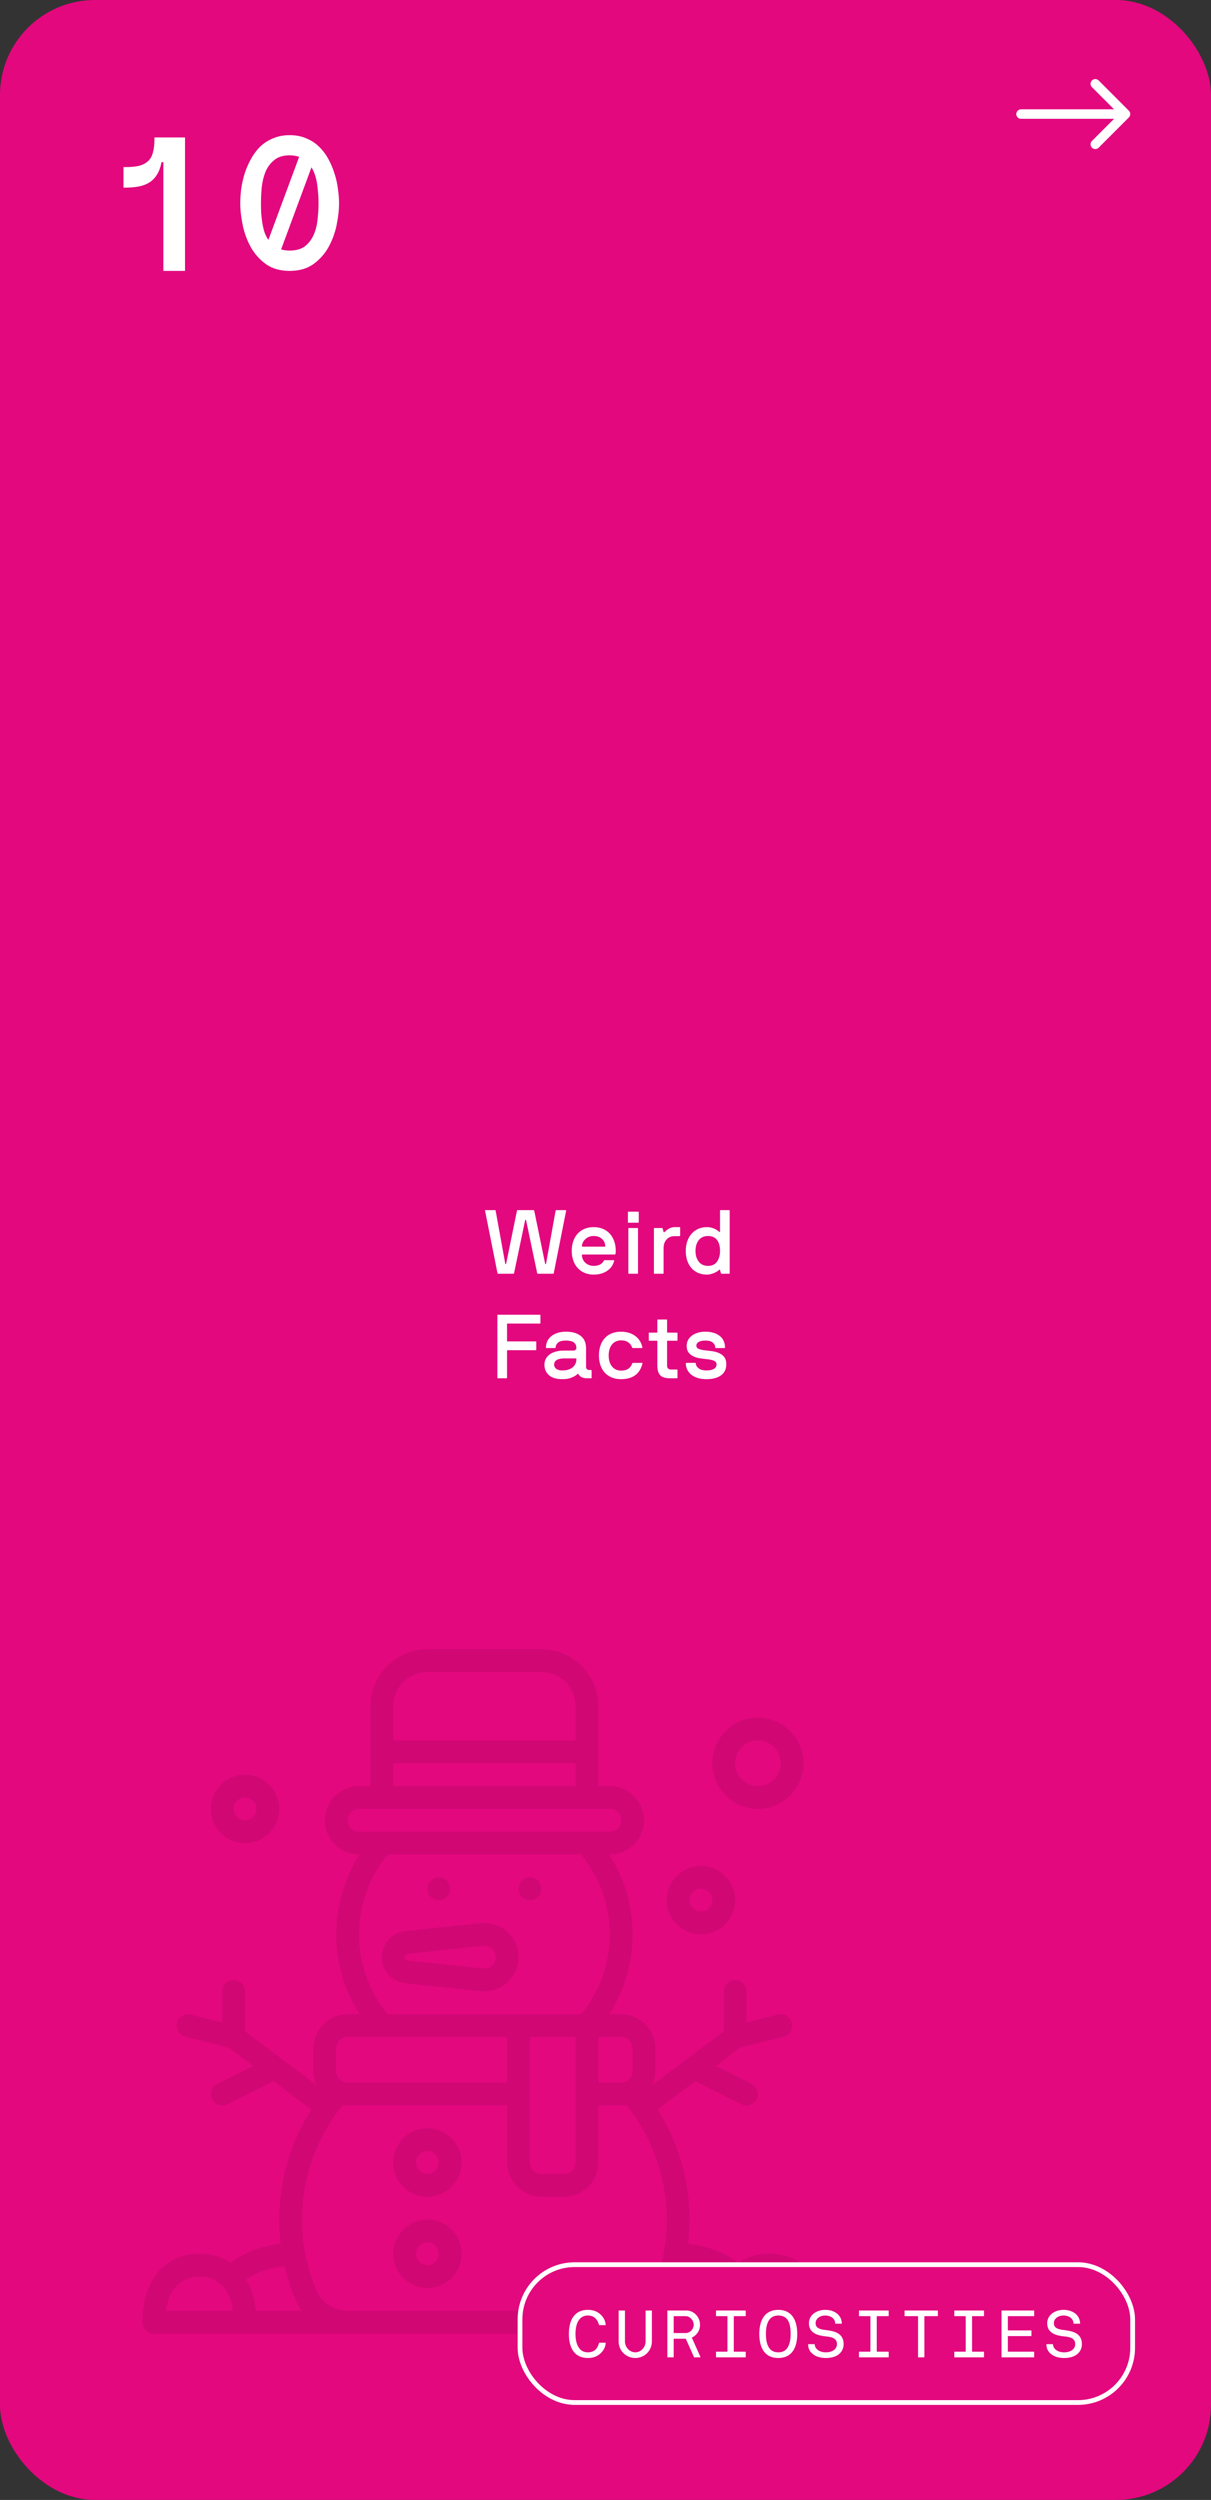 <svg width="255" height="526" viewBox="0 0 255 526" fill="none" xmlns="http://www.w3.org/2000/svg">
<rect x="0" y="0" width="255" height="526" fill="#333333" stroke="none"/>
<rect width="255" height="526" rx="20" fill="#E3087E"/>
<path d="M26 35.16H26.4C27.573 35.16 28.547 35.067 29.32 34.88C30.093 34.667 30.72 34.333 31.2 33.88C31.68 33.427 32.013 32.827 32.2 32.08C32.413 31.333 32.52 30.413 32.52 29.32V28.92H38.96V57H34.4V34.12H34C33.813 35.187 33.493 36.067 33.04 36.76C32.613 37.453 32.08 38 31.44 38.4C30.8 38.8 30.053 39.08 29.2 39.24C28.347 39.4 27.413 39.48 26.4 39.48H26V35.16ZM60.993 28.44C62.327 28.44 63.5 28.667 64.513 29.12C65.553 29.547 66.447 30.133 67.193 30.88C67.966 31.627 68.62 32.493 69.153 33.48C69.686 34.44 70.113 35.453 70.433 36.52C70.78 37.56 71.02 38.627 71.153 39.72C71.313 40.787 71.393 41.8 71.393 42.76C71.393 44.173 71.22 45.72 70.873 47.4C70.526 49.053 69.953 50.6 69.153 52.04C68.353 53.453 67.287 54.64 65.953 55.6C64.62 56.533 62.967 57 60.993 57C59.02 57 57.367 56.533 56.033 55.6C54.7 54.64 53.633 53.453 52.833 52.04C52.033 50.6 51.46 49.053 51.113 47.4C50.767 45.72 50.593 44.173 50.593 42.76C50.593 41.8 50.66 40.787 50.793 39.72C50.953 38.627 51.193 37.56 51.513 36.52C51.86 35.453 52.3 34.44 52.833 33.48C53.367 32.493 54.007 31.627 54.753 30.88C55.526 30.133 56.433 29.547 57.473 29.12C58.513 28.667 59.687 28.44 60.993 28.44ZM56.513 50.48L62.993 33C62.353 32.787 61.687 32.68 60.993 32.68C59.633 32.68 58.553 33.013 57.753 33.68C56.953 34.32 56.34 35.133 55.913 36.12C55.513 37.107 55.246 38.2 55.113 39.4C55.007 40.573 54.953 41.707 54.953 42.8C54.953 43.44 54.967 44.107 54.993 44.8C55.047 45.493 55.127 46.187 55.233 46.88C55.34 47.547 55.486 48.187 55.673 48.8C55.886 49.413 56.166 49.973 56.513 50.48ZM60.993 52.72C62.353 52.72 63.433 52.413 64.233 51.8C65.033 51.16 65.647 50.347 66.073 49.36C66.5 48.373 66.766 47.293 66.873 46.12C67.007 44.947 67.073 43.827 67.073 42.76C67.073 41.533 66.98 40.227 66.793 38.84C66.606 37.453 66.207 36.24 65.593 35.2L59.193 52.48C59.753 52.64 60.353 52.72 60.993 52.72Z" fill="white"/>
<g clip-path="url(#clip0_2_80)">
<path d="M111.6 399.8C112.925 399.8 114 398.725 114 397.4C114 396.075 112.925 395 111.6 395C110.275 395 109.2 396.075 109.2 397.4C109.2 398.725 110.275 399.8 111.6 399.8Z" fill="black" fill-opacity="0.08"/>
<path d="M92.4 399.8C93.725 399.8 94.8 398.725 94.8 397.4C94.8 396.075 93.725 395 92.4 395C91.075 395 90 396.075 90 397.4C90 398.725 91.075 399.8 92.4 399.8Z" fill="black" fill-opacity="0.08"/>
<path d="M90 447.8C86.031 447.8 82.8 451.031 82.8 455C82.8 458.969 86.031 462.2 90 462.2C93.969 462.2 97.2 458.969 97.2 455C97.2 451.031 93.969 447.8 90 447.8ZM90 457.4C88.677 457.4 87.6 456.323 87.6 455C87.6 453.677 88.677 452.6 90 452.6C91.323 452.6 92.4 453.677 92.4 455C92.4 456.323 91.323 457.4 90 457.4Z" fill="black" fill-opacity="0.08"/>
<path d="M90 467C86.031 467 82.8 470.231 82.8 474.2C82.8 478.169 86.031 481.4 90 481.4C93.969 481.4 97.2 478.169 97.2 474.2C97.2 470.231 93.969 467 90 467ZM90 476.6C88.677 476.6 87.6 475.523 87.6 474.2C87.6 472.877 88.677 471.8 90 471.8C91.323 471.8 92.4 472.877 92.4 474.2C92.4 475.523 91.323 476.6 90 476.6Z" fill="black" fill-opacity="0.08"/>
<path d="M171.231 478.709C169.098 475.76 165.906 474.2 162 474.2C159.492 474.2 157.278 474.848 155.451 476.09C152.664 473.966 149.13 472.622 144.903 472.079C145.098 470.405 145.2 468.71 145.2 467.003C145.2 458.771 142.839 450.734 138.471 443.849L146.418 437.891C146.454 437.912 146.49 437.93 146.529 437.948L156.129 442.751C156.453 442.91 156.816 443.003 157.203 443.003C158.529 443.003 159.603 441.929 159.603 440.603C159.603 439.664 159.063 438.851 158.277 438.458L150.711 434.672L155.856 430.814L164.985 428.531C166.029 428.267 166.803 427.328 166.803 426.203C166.803 424.877 165.729 423.803 164.403 423.803C164.202 423.803 164.007 423.83 163.821 423.878L157.203 425.531V419.006C157.203 417.68 156.129 416.606 154.803 416.606C153.477 416.606 152.403 417.68 152.403 419.006V427.406L137.418 438.644C137.793 437.774 138.003 436.814 138.003 435.806V431.006C138.003 427.037 134.772 423.806 130.803 423.806H128.286C131.475 418.82 133.203 413 133.203 407.006C133.203 401.012 131.478 395.192 128.286 390.206H128.403C132.372 390.206 135.603 386.975 135.603 383.006C135.603 379.037 132.372 375.806 128.403 375.806H126.003V359.006C126.003 352.388 120.621 347.006 114.003 347.006H90.003C83.385 347.006 78.003 352.388 78.003 359.006V375.806H75.603C71.634 375.806 68.403 379.037 68.403 383.006C68.403 386.975 71.634 390.206 75.603 390.206H75.72C72.531 395.192 70.803 401.012 70.803 407.006C70.803 413 72.528 418.82 75.72 423.806H73.203C69.234 423.806 66.003 427.037 66.003 431.006V435.806C66.003 436.814 66.213 437.774 66.588 438.644L51.603 427.406V419.006C51.603 417.68 50.529 416.606 49.203 416.606C47.877 416.606 46.803 417.68 46.803 419.006V425.531L40.185 423.878C39.999 423.833 39.804 423.806 39.603 423.806C38.277 423.806 37.203 424.88 37.203 426.206C37.203 427.331 37.977 428.273 39.021 428.531L48.15 430.817L53.295 434.675L45.729 438.458C44.943 438.854 44.403 439.664 44.403 440.606C44.403 441.932 45.477 443.006 46.803 443.006C47.19 443.006 47.553 442.913 47.877 442.751L57.477 437.954C57.513 437.933 57.552 437.915 57.588 437.894L65.565 443.876C61.29 450.593 58.923 458.399 58.809 466.385C58.782 468.305 58.881 470.207 59.1 472.085C54.876 472.628 51.342 473.972 48.555 476.096C46.725 474.854 44.514 474.206 42.006 474.206C38.103 474.206 34.911 475.766 32.775 478.715C30.963 481.22 30.006 484.64 30.006 488.606C30.006 489.932 31.08 491.006 32.406 491.006H171.606C172.932 491.006 174.006 489.932 174.006 488.606C174.006 484.64 173.049 481.217 171.237 478.715L171.231 478.709ZM144.081 476.813C147.351 477.206 150.06 478.151 152.166 479.636C151.083 481.466 150.393 483.692 150.129 486.2H140.406C141.009 485.396 141.519 484.511 141.918 483.551C142.83 481.358 143.55 479.108 144.081 476.813ZM133.2 431V435.8C133.2 437.123 132.123 438.2 130.8 438.2H126V428.6H130.8C132.123 428.6 133.2 429.677 133.2 431ZM111.6 428.6H121.2V455C121.2 456.323 120.123 457.4 118.8 457.4H114C112.677 457.4 111.6 456.323 111.6 455V428.6ZM90 351.8H114C117.969 351.8 121.2 355.031 121.2 359V366.2H82.8V359C82.8 355.031 86.031 351.8 90 351.8ZM82.8 371H121.2V375.8H82.8V371ZM73.2 383C73.2 381.677 74.277 380.6 75.6 380.6H128.4C129.723 380.6 130.8 381.677 130.8 383C130.8 384.323 129.723 385.4 128.4 385.4H75.6C74.277 385.4 73.2 384.323 73.2 383ZM75.6 407C75.6 400.85 77.742 394.922 81.642 390.2H122.361C126.261 394.922 128.4 400.844 128.4 407C128.4 413.156 126.258 419.078 122.358 423.8H81.639C77.739 419.078 75.6 413.156 75.6 407ZM70.8 431C70.8 429.677 71.877 428.6 73.2 428.6H106.8V438.2H73.2C71.877 438.2 70.8 437.123 70.8 435.8V431ZM62.121 483.641C62.508 484.568 63.006 485.423 63.591 486.2H53.874C53.607 483.692 52.92 481.466 51.837 479.636C53.943 478.151 56.652 477.206 59.922 476.813C60.462 479.138 61.194 481.418 62.124 483.641H62.121ZM34.947 486.2C35.79 479.756 40.056 479 42 479C43.944 479 48.21 479.756 49.053 486.2H34.947ZM130.809 486.2H73.191C70.278 486.2 67.671 484.469 66.552 481.79C64.521 476.93 63.531 471.767 63.606 466.445C63.726 457.904 66.753 449.591 72.144 442.922C72.489 442.973 72.843 443 73.203 443H106.803V455C106.803 458.969 110.034 462.2 114.003 462.2H118.803C122.772 462.2 126.003 458.969 126.003 455V443H130.803C131.181 443 131.55 442.97 131.913 442.913C137.394 449.714 140.403 458.234 140.403 467C140.403 472.097 139.422 477.044 137.487 481.709C136.356 484.436 133.737 486.2 130.815 486.2H130.809ZM154.947 486.2C155.79 479.756 160.056 479 162 479C163.944 479 168.21 479.756 169.053 486.2H154.947Z" fill="black" fill-opacity="0.08"/>
<path d="M159.6 380.6C164.892 380.6 169.2 376.295 169.2 371C169.2 365.705 164.892 361.4 159.6 361.4C154.308 361.4 150 365.705 150 371C150 376.295 154.308 380.6 159.6 380.6ZM159.6 366.2C162.246 366.2 164.4 368.354 164.4 371C164.4 373.646 162.246 375.8 159.6 375.8C156.954 375.8 154.8 373.646 154.8 371C154.8 368.354 156.954 366.2 159.6 366.2Z" fill="black" fill-opacity="0.08"/>
<path d="M147.6 407C151.569 407 154.8 403.769 154.8 399.8C154.8 395.831 151.569 392.6 147.6 392.6C143.631 392.6 140.4 395.831 140.4 399.8C140.4 403.769 143.631 407 147.6 407ZM147.6 397.4C148.923 397.4 150 398.477 150 399.8C150 401.123 148.923 402.2 147.6 402.2C146.277 402.2 145.2 401.123 145.2 399.8C145.2 398.477 146.277 397.4 147.6 397.4Z" fill="black" fill-opacity="0.08"/>
<path d="M51.6 387.8C55.569 387.8 58.8 384.569 58.8 380.6C58.8 376.631 55.569 373.4 51.6 373.4C47.631 373.4 44.4 376.631 44.4 380.6C44.4 384.569 47.631 387.8 51.6 387.8ZM51.6 378.2C52.923 378.2 54 379.277 54 380.6C54 381.923 52.923 383 51.6 383C50.277 383 49.2 381.923 49.2 380.6C49.2 379.277 50.277 378.2 51.6 378.2Z" fill="black" fill-opacity="0.08"/>
<path d="M102 419C101.781 419 101.415 419 85.323 417.278C82.518 416.978 80.4 414.623 80.4 411.8C80.4 408.977 82.515 406.622 85.323 406.322C101.415 404.6 101.781 404.6 102 404.6C105.969 404.6 109.2 407.831 109.2 411.8C109.2 415.769 105.969 419 102 419ZM102.054 409.4C101.259 409.46 95.235 410.087 85.833 411.095C85.473 411.134 85.2 411.437 85.2 411.8C85.2 412.163 85.473 412.466 85.833 412.505C95.235 413.51 101.259 414.14 102.054 414.2C103.353 414.17 104.4 413.105 104.4 411.8C104.4 410.495 103.353 409.43 102.054 409.4Z" fill="black" fill-opacity="0.08"/>
</g>
<rect x="109.5" y="476.5" width="129" height="29" rx="11.5" fill="#E3087E"/>
<rect x="109.5" y="476.5" width="129" height="29" rx="11.5" stroke="white"/>
<path d="M119.786 491.071C119.786 488.118 120.989 486.006 123.785 486.006C124.517 486.006 125.118 486.136 125.604 486.389C126.082 486.642 126.465 486.942 126.759 487.291C127.046 487.64 127.251 487.988 127.367 488.337C127.483 488.686 127.538 488.959 127.538 489.157C127.538 489.205 127.518 489.226 127.47 489.226H126.239C126.191 489.226 126.157 489.205 126.137 489.157C126.027 488.856 125.877 488.357 125.521 487.947C125.166 487.537 124.653 487.195 123.785 487.195C122.944 487.195 122.302 487.537 121.857 488.221C121.406 488.911 121.181 489.861 121.181 491.071C121.181 492.281 121.406 493.231 121.857 493.915C122.302 494.605 122.944 494.947 123.785 494.947C125.46 494.947 125.918 493.737 126.137 492.992C126.144 492.944 126.178 492.924 126.239 492.917H127.47C127.518 492.917 127.538 492.944 127.538 492.992C127.538 493.225 127.477 493.519 127.347 493.874C127.217 494.229 127.005 494.571 126.711 494.906C126.417 495.241 126.027 495.535 125.556 495.774C125.077 496.014 124.489 496.137 123.785 496.137C120.989 496.137 119.786 494.059 119.786 491.071ZM130.265 492.657V486.211C130.265 486.163 130.286 486.143 130.333 486.143H131.53C131.578 486.143 131.598 486.163 131.598 486.211V492.657C131.598 493.854 132.582 494.947 133.779 494.947C134.975 494.947 135.939 493.847 135.939 492.657V486.211C135.939 486.163 135.959 486.143 136.007 486.143H137.197C137.245 486.143 137.265 486.163 137.265 486.211V492.657C137.265 494.599 135.727 496.137 133.779 496.137C131.824 496.137 130.265 494.599 130.265 492.657ZM140.525 495.932V486.211C140.525 486.163 140.546 486.143 140.594 486.143H144.545C146.069 486.143 147.402 487.469 147.402 489.137C147.402 489.752 147.245 490.292 146.931 490.764C146.616 491.235 146.22 491.591 145.734 491.816C145.7 491.837 145.686 491.864 145.707 491.912L147.498 495.932C147.518 495.979 147.491 496 147.43 496H146.267C146.233 496 146.158 496.007 146.124 495.932L144.442 492.151C144.422 492.104 144.394 492.083 144.347 492.083H141.927C141.879 492.083 141.858 492.104 141.858 492.151V495.932C141.858 495.979 141.831 496 141.783 496H140.594C140.546 496 140.525 495.979 140.525 495.932ZM141.858 487.407V490.818C141.858 490.866 141.879 490.887 141.927 490.887H144.429C145.29 490.853 146.069 490.101 146.069 489.137C146.069 488.173 145.249 487.332 144.374 487.332H141.927C141.879 487.332 141.858 487.359 141.858 487.407ZM150.772 495.932V494.879C150.772 494.831 150.792 494.811 150.84 494.811H153.11C153.158 494.811 153.178 494.79 153.178 494.742V487.407C153.178 487.359 153.158 487.339 153.11 487.332H150.84C150.792 487.332 150.772 487.312 150.772 487.264V486.211C150.772 486.163 150.792 486.143 150.84 486.143H156.958C157.006 486.143 157.027 486.163 157.027 486.211V487.264C157.027 487.312 157.006 487.332 156.958 487.332H154.579C154.532 487.332 154.511 487.359 154.511 487.407V494.742C154.511 494.79 154.532 494.811 154.579 494.811H156.958C157.006 494.811 157.027 494.831 157.027 494.879V495.932C157.027 495.979 157.006 496 156.958 496H150.84C150.792 496 150.772 495.979 150.772 495.932ZM159.884 491.071C159.884 488.118 161.08 486.006 163.883 486.006C166.685 486.006 167.875 488.118 167.875 491.071C167.875 494.059 166.685 496.137 163.883 496.137C161.073 496.137 159.884 494.059 159.884 491.071ZM161.278 491.071C161.278 493.505 162.071 494.947 163.883 494.947C164.792 494.947 165.448 494.605 165.865 493.915C166.282 493.231 166.487 492.281 166.487 491.071C166.487 488.645 165.824 487.195 163.883 487.195C162.071 487.195 161.278 488.645 161.278 491.071ZM170.164 493.3C170.164 493.252 170.192 493.231 170.239 493.225H171.484C171.538 493.225 171.566 493.252 171.566 493.313C171.566 494.024 172.324 494.947 173.904 494.947C175.401 494.947 176.241 494.154 176.241 493.225C176.241 491.98 175.127 491.7 173.904 491.591C172.345 491.434 170.328 490.982 170.335 488.815C170.335 487.018 172.044 486.006 173.753 486.006C175.51 486.006 177.192 486.922 177.267 488.843C177.267 488.891 177.246 488.911 177.198 488.918H175.934C175.886 488.911 175.865 488.891 175.865 488.843C175.865 487.913 174.997 487.195 173.753 487.195C172.646 487.195 171.737 487.872 171.737 488.815C171.737 489.964 172.933 490.148 173.904 490.258C175.736 490.477 177.643 490.914 177.643 493.225C177.643 494.64 176.624 496.137 173.904 496.137C171.477 496.137 170.164 494.817 170.164 493.3ZM180.876 495.932V494.879C180.876 494.831 180.896 494.811 180.944 494.811H183.214C183.261 494.811 183.282 494.79 183.282 494.742V487.407C183.282 487.359 183.261 487.339 183.214 487.332H180.944C180.896 487.332 180.876 487.312 180.876 487.264V486.211C180.876 486.163 180.896 486.143 180.944 486.143H187.062C187.11 486.143 187.131 486.163 187.131 486.211V487.264C187.131 487.312 187.11 487.332 187.062 487.332H184.683C184.635 487.332 184.615 487.359 184.615 487.407V494.742C184.615 494.79 184.635 494.811 184.683 494.811H187.062C187.11 494.811 187.131 494.831 187.131 494.879V495.932C187.131 495.979 187.11 496 187.062 496H180.944C180.896 496 180.876 495.979 180.876 495.932ZM190.473 487.264V486.211C190.473 486.163 190.493 486.143 190.541 486.143H197.418C197.466 486.143 197.486 486.163 197.486 486.211V487.264C197.486 487.312 197.466 487.332 197.418 487.332H194.718C194.67 487.332 194.649 487.359 194.649 487.407V495.932C194.649 495.979 194.622 496 194.574 496H193.385C193.337 496 193.316 495.979 193.316 495.932V487.387C193.296 487.353 193.275 487.332 193.248 487.332H190.541C190.493 487.332 190.473 487.312 190.473 487.264ZM200.945 495.932V494.879C200.945 494.831 200.965 494.811 201.013 494.811H203.283C203.331 494.811 203.351 494.79 203.351 494.742V487.407C203.351 487.359 203.331 487.339 203.283 487.332H201.013C200.965 487.332 200.945 487.312 200.945 487.264V486.211C200.945 486.163 200.965 486.143 201.013 486.143H207.131C207.179 486.143 207.2 486.163 207.2 486.211V487.264C207.2 487.312 207.179 487.332 207.131 487.332H204.752C204.705 487.332 204.684 487.359 204.684 487.407V494.742C204.684 494.79 204.705 494.811 204.752 494.811H207.131C207.179 494.811 207.2 494.831 207.2 494.879V495.932C207.2 495.979 207.179 496 207.131 496H201.013C200.965 496 200.945 495.979 200.945 495.932ZM210.891 495.932V486.211C210.891 486.163 210.918 486.143 210.966 486.143H217.699C217.747 486.143 217.768 486.163 217.768 486.211V487.264C217.768 487.312 217.747 487.332 217.699 487.332H212.292C212.244 487.332 212.224 487.359 212.224 487.407V490.258C212.224 490.306 212.244 490.326 212.292 490.333H217.125C217.173 490.333 217.193 490.354 217.193 490.401V491.447C217.193 491.495 217.173 491.516 217.125 491.522H212.292C212.244 491.522 212.224 491.543 212.224 491.591V494.742C212.224 494.79 212.244 494.811 212.292 494.811H217.699C217.747 494.811 217.768 494.831 217.768 494.879V495.932C217.768 495.979 217.747 496 217.699 496H210.966C210.918 496 210.897 495.979 210.891 495.932ZM220.337 493.3C220.337 493.252 220.365 493.231 220.412 493.225H221.657C221.711 493.225 221.739 493.252 221.739 493.313C221.739 494.024 222.497 494.947 224.077 494.947C225.574 494.947 226.414 494.154 226.414 493.225C226.414 491.98 225.3 491.7 224.077 491.591C222.518 491.434 220.501 490.982 220.508 488.815C220.508 487.018 222.217 486.006 223.926 486.006C225.683 486.006 227.365 486.922 227.44 488.843C227.44 488.891 227.419 488.911 227.371 488.918H226.107C226.059 488.911 226.038 488.891 226.038 488.843C226.038 487.913 225.17 487.195 223.926 487.195C222.819 487.195 221.91 487.872 221.91 488.815C221.91 489.964 223.106 490.148 224.077 490.258C225.909 490.477 227.816 490.914 227.816 493.225C227.816 494.64 226.797 496.137 224.077 496.137C221.65 496.137 220.337 494.817 220.337 493.3Z" fill="white"/>
<path d="M104.761 267.907L102.135 254.733C102.107 254.659 102.145 254.622 102.228 254.622H104.269C104.306 254.622 104.334 254.65 104.362 254.715L106.394 265.894C106.421 266.015 106.551 265.996 106.579 265.894L108.861 254.715C108.889 254.65 108.926 254.622 108.973 254.622H112.377C112.424 254.622 112.461 254.65 112.489 254.715L114.79 265.894C114.817 266.015 114.957 266.015 114.984 265.894L116.998 254.715C117.025 254.65 117.053 254.622 117.09 254.622H119.122C119.206 254.622 119.243 254.659 119.215 254.733L116.599 267.907C116.571 267.972 116.534 268 116.478 268H113.231C113.166 268 113.129 267.972 113.12 267.907L110.782 256.756C110.754 256.635 110.605 256.617 110.578 256.756L108.24 267.907C108.212 267.972 108.166 268 108.101 268H104.891C104.816 268 104.77 267.972 104.761 267.907ZM120.392 263.194C120.392 260.198 122.155 258.194 125.022 258.194C127.888 258.194 129.66 260.235 129.66 263.194C129.66 263.482 129.633 263.686 129.586 263.862C129.558 263.927 129.531 263.955 129.493 263.955H122.628C122.563 263.955 122.535 263.983 122.535 264.048C122.535 265.263 123.519 266.349 125.022 266.349C126.107 266.349 126.794 265.95 127.156 265.245C127.183 265.18 127.22 265.152 127.285 265.152H129.243C129.308 265.152 129.336 265.18 129.336 265.226V265.245C129.104 266.182 128.603 266.905 127.814 267.416C127.026 267.926 126.098 268.186 125.022 268.186C122.192 268.186 120.392 266.163 120.392 263.194ZM122.535 262.202C122.535 262.267 122.563 262.294 122.628 262.304H127.36C127.425 262.304 127.452 262.267 127.452 262.202C127.452 261.292 126.738 260.059 125.022 260.059C123.324 260.059 122.535 261.404 122.535 262.202ZM132.22 257.173V255.04C132.22 254.975 132.248 254.947 132.313 254.947H134.41C134.475 254.947 134.502 254.975 134.502 255.04V257.173C134.502 257.238 134.475 257.266 134.41 257.266H132.313C132.248 257.266 132.22 257.238 132.22 257.173ZM132.313 267.907V258.481C132.313 258.417 132.35 258.389 132.415 258.389H134.252C134.317 258.389 134.345 258.417 134.345 258.481V267.907C134.345 267.972 134.317 268 134.252 268H132.415C132.35 268 132.322 267.972 132.313 267.907ZM137.693 267.907V258.481C137.693 258.417 137.721 258.389 137.767 258.389H139.409C139.474 258.389 139.511 258.426 139.539 258.5L139.725 259.205C139.771 259.307 139.873 259.289 139.92 259.242C140.523 258.639 141.218 258.194 142.118 258.194H143.13C143.195 258.194 143.222 258.222 143.222 258.287V260.003C143.222 260.068 143.195 260.096 143.13 260.096H142.026C140.495 260.096 139.725 261.292 139.725 262.601V267.907C139.725 267.972 139.697 268 139.632 268H137.767C137.721 268 137.693 267.972 137.693 267.907ZM144.4 263.194C144.4 260.235 146.2 258.194 148.844 258.194C150.43 258.194 151.367 259.112 151.46 259.205C151.506 259.251 151.618 259.196 151.618 259.149V254.715C151.618 254.65 151.645 254.622 151.71 254.622H153.557C153.622 254.622 153.649 254.65 153.649 254.715V267.907C153.649 267.972 153.622 268 153.557 268H151.942C151.868 268 151.822 267.972 151.803 267.907L151.618 267.221C151.571 267.109 151.506 267.1 151.404 267.202C150.922 267.685 149.79 268.186 148.844 268.186C146.098 268.186 144.4 266.163 144.4 263.194ZM146.45 263.194C146.45 264.122 146.682 264.883 147.137 265.467C147.591 266.052 148.25 266.349 149.131 266.349C149.938 266.349 150.56 266.052 150.987 265.458C151.404 264.874 151.618 264.113 151.618 263.194C151.618 261.237 150.755 260.059 149.131 260.059C148.259 260.059 147.591 260.346 147.137 260.931C146.682 261.515 146.45 262.267 146.45 263.194ZM104.733 289.907V276.715C104.733 276.65 104.77 276.622 104.835 276.622H113.704C113.769 276.622 113.797 276.65 113.797 276.715V278.394C113.797 278.459 113.769 278.487 113.704 278.487H106.867C106.802 278.487 106.774 278.515 106.765 278.561V282.151C106.765 282.216 106.802 282.244 106.867 282.244H112.832C112.897 282.244 112.925 282.281 112.925 282.346V283.998C112.925 284.062 112.897 284.09 112.832 284.09H106.867C106.802 284.09 106.774 284.118 106.765 284.183V289.907C106.765 289.972 106.737 290 106.672 290H104.835C104.77 290 104.742 289.972 104.733 289.907ZM114.64 287.152C114.64 285.482 116.023 284.165 118.806 284.165H120.763C121.172 284.165 121.366 283.858 121.366 283.636C121.366 283.051 121.199 282.059 119.149 282.059C118.379 282.059 117.832 282.207 117.507 282.495C117.182 282.782 117.006 283.135 116.997 283.543C116.997 283.608 116.969 283.636 116.904 283.636H115.058C114.993 283.636 114.965 283.608 114.965 283.543C114.965 281.307 116.941 280.194 119.149 280.194C120.467 280.194 121.506 280.481 122.266 281.066C123.027 281.65 123.407 282.541 123.407 283.729V287.625C123.407 287.987 123.658 288.256 124.066 288.256H124.484C124.549 288.256 124.576 288.284 124.576 288.349V289.907C124.576 289.972 124.549 290 124.484 290H123.723C122.656 290 122.118 289.694 121.784 289.109C121.738 289.035 121.682 289.026 121.617 289.091C121.376 289.341 120.986 289.592 120.448 289.824C119.91 290.065 119.233 290.186 118.426 290.186C117.145 290.186 116.199 289.898 115.577 289.332C114.956 288.766 114.64 288.033 114.64 287.152ZM116.681 287.152C116.681 287.681 117.09 288.349 118.426 288.349C120.559 288.349 121.366 287.115 121.366 286.048V285.918C121.366 285.853 121.339 285.825 121.274 285.816H118.862C116.988 285.816 116.681 286.567 116.681 287.152ZM126.116 285.194C126.116 282.198 127.804 280.194 130.782 280.194C133.213 280.194 134.901 281.548 135.272 283.543C135.3 283.608 135.263 283.636 135.17 283.636H133.259C133.194 283.636 133.148 283.608 133.12 283.543C132.758 282.578 132.007 282.021 130.782 282.021C129.094 282.021 128.166 283.367 128.166 285.194C128.166 287.041 129.094 288.386 130.782 288.386C132.072 288.386 132.795 287.838 133.139 286.846C133.167 286.781 133.213 286.753 133.278 286.753H135.198C135.245 286.753 135.319 286.771 135.291 286.846C134.781 289.072 133.222 290.186 130.782 290.186C127.804 290.186 126.116 288.163 126.116 285.194ZM136.617 282.003V280.481C136.617 280.417 136.645 280.389 136.71 280.389H138.324C138.389 280.389 138.417 280.352 138.417 280.287V277.726C138.417 277.661 138.445 277.633 138.51 277.633H140.374C140.439 277.633 140.467 277.661 140.467 277.726V280.287C140.467 280.352 140.504 280.379 140.569 280.389H142.564C142.629 280.389 142.656 280.417 142.656 280.481V282.003C142.656 282.068 142.629 282.096 142.564 282.096H140.569C140.504 282.096 140.476 282.124 140.467 282.188V287.375C140.467 287.857 140.736 288.154 141.33 288.154H142.564C142.629 288.154 142.656 288.191 142.656 288.256V289.907C142.656 289.972 142.629 290 142.564 290H141.079C140.114 290 139.428 289.787 139.029 289.369C138.621 288.952 138.417 288.274 138.417 287.319V282.188C138.417 282.124 138.389 282.096 138.324 282.096H136.71C136.645 282.096 136.617 282.068 136.617 282.003ZM144.418 286.846C144.418 286.781 144.456 286.753 144.52 286.753H146.395C146.469 286.753 146.506 286.781 146.515 286.846C146.515 287.235 146.71 287.579 147.09 287.885C147.471 288.191 148.018 288.349 148.732 288.349C149.614 288.349 150.885 288.163 150.885 287.078C150.885 286.734 150.727 286.493 150.421 286.345C150.105 286.196 149.716 286.094 149.252 286.029C148.779 285.964 148.278 285.909 147.74 285.844C146.664 285.732 145.68 285.389 145.059 284.666C144.752 284.304 144.595 283.784 144.595 283.107C144.595 281.511 146.125 280.194 148.51 280.194C150.894 280.194 152.666 281.307 152.666 283.543C152.666 283.608 152.638 283.636 152.592 283.636H150.708C150.644 283.636 150.616 283.608 150.616 283.543C150.616 283.153 150.449 282.81 150.115 282.504C149.771 282.207 149.243 282.059 148.51 282.059C147.22 282.059 146.626 282.55 146.626 283.107C146.626 283.432 146.784 283.664 147.09 283.793C147.396 283.933 147.786 284.025 148.259 284.09C148.732 284.155 149.233 284.211 149.781 284.276C150.866 284.406 151.85 284.74 152.471 285.482C152.777 285.862 152.935 286.391 152.935 287.078C152.935 289.193 151.209 290.186 148.732 290.186C145.847 290.186 144.418 288.627 144.418 286.846Z" fill="white"/>
<path d="M215 23C214.448 23 214 23.448 214 24C214 24.552 214.448 25 215 25L215 23ZM237.707 24.707C238.098 24.317 238.098 23.683 237.707 23.293L231.343 16.929C230.953 16.538 230.319 16.538 229.929 16.929C229.538 17.32 229.538 17.953 229.929 18.343L235.586 24L229.929 29.657C229.538 30.047 229.538 30.68 229.929 31.071C230.319 31.462 230.953 31.462 231.343 31.071L237.707 24.707ZM215 25L237 25L237 23L215 23L215 25Z" fill="white"/>
<defs>
<clipPath id="clip0_2_80">
<rect width="144" height="144" fill="white" transform="translate(30 347)"/>
</clipPath>
</defs>
</svg>
